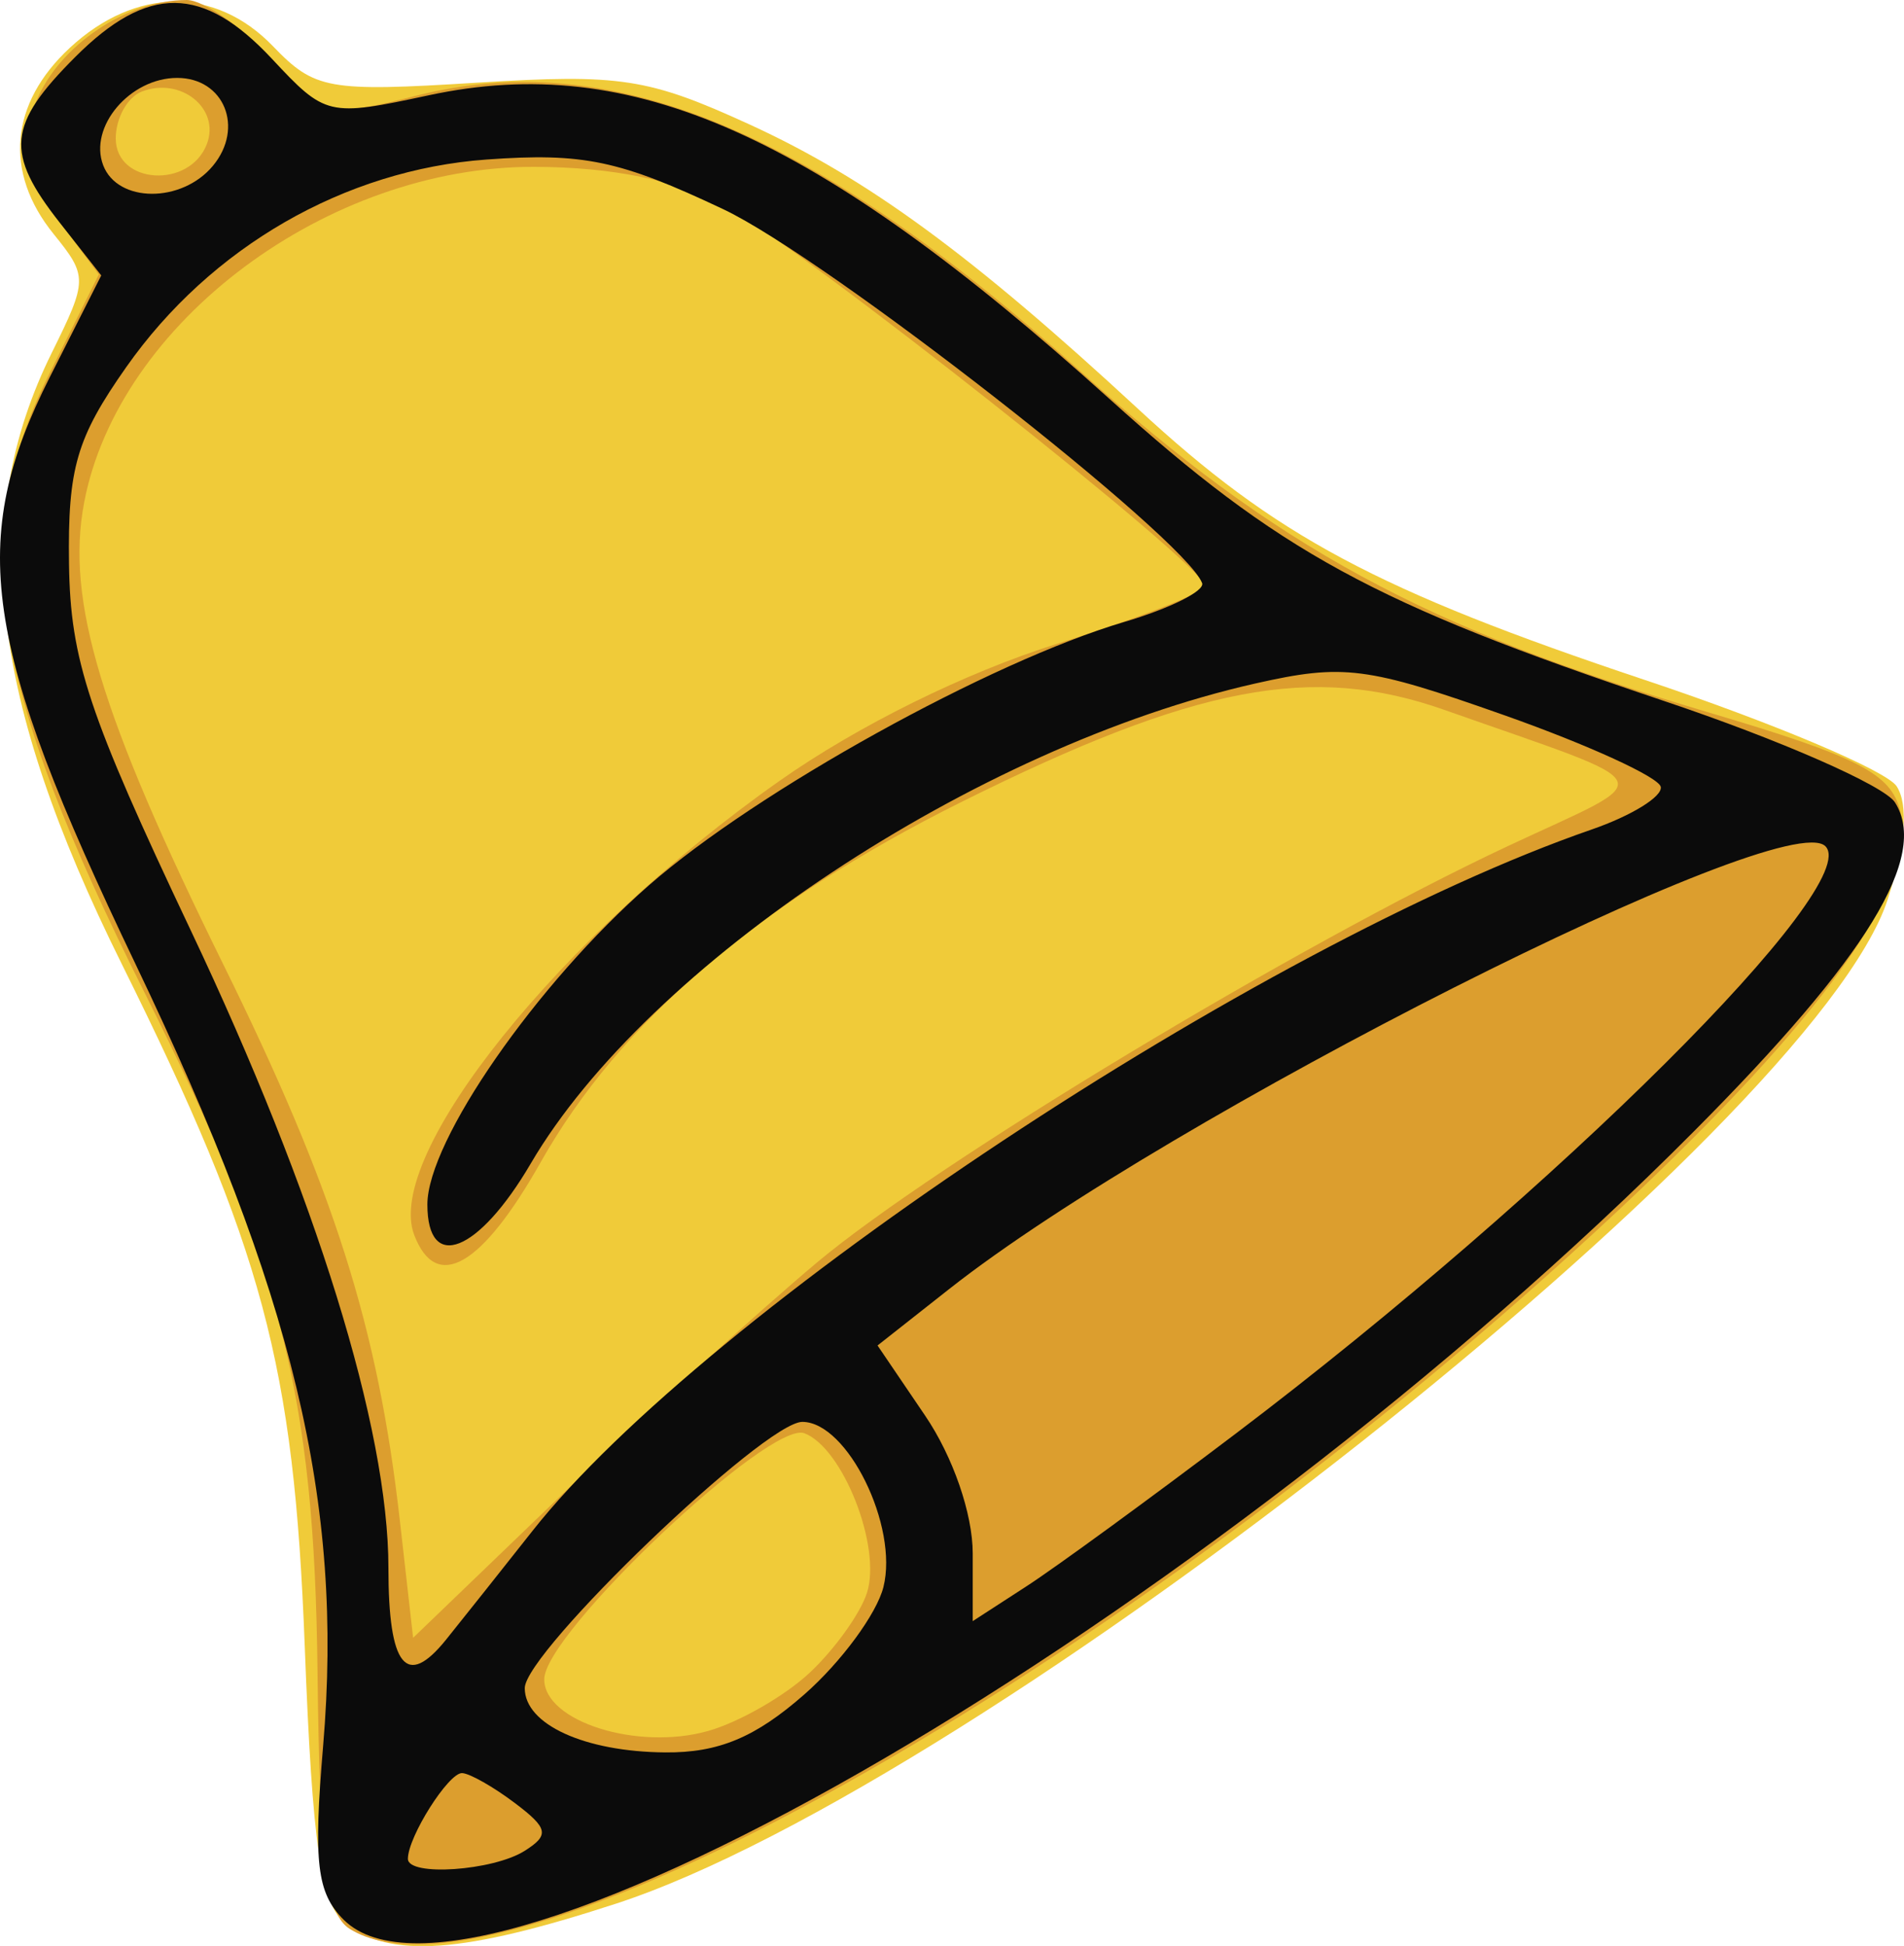 <?xml version="1.0" encoding="UTF-8" standalone="no"?>
<!-- Created with Sodipodi ("http://www.sodipodi.com/") -->
<svg
   xmlns:dc="http://purl.org/dc/elements/1.1/"
   xmlns:cc="http://creativecommons.org/ns#"
   xmlns:rdf="http://www.w3.org/1999/02/22-rdf-syntax-ns#"
   xmlns:svg="http://www.w3.org/2000/svg"
   xmlns="http://www.w3.org/2000/svg"
   xmlns:xlink="http://www.w3.org/1999/xlink"
   xmlns:sodipodi="http://sodipodi.sourceforge.net/DTD/sodipodi-0.dtd"
   xmlns:inkscape="http://www.inkscape.org/namespaces/inkscape"
   id="svg645"
   sodipodi:version="0.32"
   width="97.758"
   height="99.919"
   xml:space="preserve"
   sodipodi:docbase="/home/franck/Dessins/Vectoriels/Transports"
   sodipodi:docname="bell.svg"
   inkscape:version="0.46"
   inkscape:output_extension="org.inkscape.output.svg.inkscape"
   sodipodi:modified="true"
   version="1.0"><defs
     id="defs647"><inkscape:perspective
       sodipodi:type="inkscape:persp3d"
       inkscape:vp_x="0 : 161.95354 : 1"
       inkscape:vp_y="0 : 1000 : 0"
       inkscape:vp_z="527.67444 : 161.95354 : 1"
       inkscape:persp3d-origin="263.83722 : 107.96902 : 1"
       id="perspective143" /><linearGradient
       id="linearGradient715"><stop
         style="stop-color:#0052ff;stop-opacity:1;"
         offset="0"
         id="stop716" /><stop
         style="stop-color:#dddfdf;stop-opacity:1;"
         offset="1"
         id="stop717" /></linearGradient><linearGradient
       id="linearGradient699"><stop
         style="stop-color:#000000;stop-opacity:1;"
         offset="0"
         id="stop700" /><stop
         style="stop-color:#dddfdf;stop-opacity:1;"
         offset="1"
         id="stop701" /></linearGradient><linearGradient
       xlink:href="#linearGradient699"
       id="linearGradient702"
       x1="143.549"
       y1="1014.249"
       x2="142.778"
       y2="964.765"
       gradientTransform="scale(1.777,0.563)"
       gradientUnits="userSpaceOnUse" /><radialGradient
       xlink:href="#linearGradient699"
       id="radialGradient703"
       cx="221.243"
       cy="718.334"
       r="91.94"
       fx="221.243"
       fy="718.334"
       gradientTransform="scale(1.323,0.756)"
       gradientUnits="userSpaceOnUse" /><linearGradient
       xlink:href="#linearGradient699"
       id="linearGradient706"
       x1="420.809"
       y1="708.744"
       x2="442.981"
       y2="683.855"
       gradientTransform="scale(1.103,0.907)"
       gradientUnits="userSpaceOnUse" /><linearGradient
       xlink:href="#linearGradient699"
       id="linearGradient708"
       gradientTransform="scale(0.856,1.168)"
       x1="321.782"
       y1="651.172"
       x2="338.851"
       y2="651.172"
       gradientUnits="userSpaceOnUse" /><linearGradient
       xlink:href="#linearGradient699"
       id="linearGradient710"
       gradientTransform="scale(1.516,0.66)"
       x1="195.606"
       y1="995.448"
       x2="215.86"
       y2="995.448"
       gradientUnits="userSpaceOnUse" /><linearGradient
       xlink:href="#linearGradient715"
       id="linearGradient714"
       x1="642.17"
       y1="445.249"
       x2="673.067"
       y2="432.2"
       gradientTransform="scale(0.727,1.375)"
       gradientUnits="userSpaceOnUse" /><linearGradient
       xlink:href="#linearGradient715"
       id="linearGradient718"
       x1="582.603"
       y1="393.084"
       x2="649.57"
       y2="393.653"
       gradientTransform="scale(0.477,2.095)"
       gradientUnits="userSpaceOnUse" /><linearGradient
       xlink:href="#linearGradient715"
       id="linearGradient719"
       x1="1861.494"
       y1="81.159"
       x2="1738.149"
       y2="80.273"
       gradientTransform="scale(0.412,2.429)"
       gradientUnits="userSpaceOnUse" /><linearGradient
       xlink:href="#linearGradient715"
       id="linearGradient720"
       x1="237.758"
       y1="887.777"
       x2="262.308"
       y2="856.076"
       gradientTransform="scale(1.368,0.731)"
       gradientUnits="userSpaceOnUse" /><linearGradient
       xlink:href="#linearGradient715"
       id="linearGradient721"
       x1="157.663"
       y1="329.524"
       x2="208.937"
       y2="328.925"
       gradientTransform="scale(0.487,2.054)"
       gradientUnits="userSpaceOnUse" /><linearGradient
       xlink:href="#linearGradient699"
       id="linearGradient726"
       x1="180.711"
       y1="297.51"
       x2="203.887"
       y2="297.51"
       gradientTransform="scale(0.505,1.982)"
       gradientUnits="userSpaceOnUse" /><linearGradient
       xlink:href="#linearGradient699"
       id="linearGradient727"
       x1="186.984"
       y1="1270.379"
       x2="174.527"
       y2="1243.33"
       gradientTransform="scale(2.045,0.489)"
       gradientUnits="userSpaceOnUse" /><linearGradient
       xlink:href="#linearGradient699"
       id="linearGradient735"
       x1="63.265"
       y1="880.956"
       x2="78.472"
       y2="880.956"
       gradientTransform="scale(1.401,0.714)"
       gradientUnits="userSpaceOnUse" /><linearGradient
       xlink:href="#linearGradient699"
       id="linearGradient757"
       x1="136.075"
       y1="367.257"
       x2="119.985"
       y2="356.6"
       gradientTransform="scale(0.769,1.3)"
       gradientUnits="userSpaceOnUse" /><linearGradient
       xlink:href="#linearGradient699"
       id="linearGradient764"
       x1="-166.419"
       y1="996.652"
       x2="-165.384"
       y2="986.054"
       gradientTransform="scale(1.335,0.749)"
       gradientUnits="userSpaceOnUse" /><linearGradient
       xlink:href="#linearGradient699"
       id="linearGradient774"
       x1="388.664"
       y1="816.22"
       x2="382.354"
       y2="829.949"
       spreadMethod="reflect"
       gradientTransform="scale(1.262,0.792)"
       gradientUnits="userSpaceOnUse" /><radialGradient
       xlink:href="#linearGradient699"
       id="radialGradient775"
       cx="187.371"
       cy="750.572"
       r="30.735"
       fx="187.371"
       fy="750.572"
       gradientUnits="userSpaceOnUse" /><radialGradient
       xlink:href="#linearGradient699"
       id="radialGradient776"
       cx="188.396"
       cy="750.573"
       r="38.998"
       fx="188.396"
       fy="750.573"
       gradientUnits="userSpaceOnUse" /><radialGradient
       xlink:href="#linearGradient699"
       id="radialGradient778"
       cx="186.715"
       cy="750.913"
       r="50.318"
       fx="186.715"
       fy="750.913"
       gradientUnits="userSpaceOnUse" /><radialGradient
       xlink:href="#linearGradient699"
       id="radialGradient781"
       cx="129.006"
       cy="375.561"
       r="250.813"
       fx="129.006"
       fy="375.561"
       gradientUnits="userSpaceOnUse" /><radialGradient
       xlink:href="#linearGradient699"
       id="radialGradient804"
       cx="319.657"
       cy="760.24"
       r="38.659"
       fx="319.657"
       fy="760.24"
       gradientTransform="scale(1.013,0.987)"
       gradientUnits="userSpaceOnUse" /><radialGradient
       xlink:href="#linearGradient699"
       id="radialGradient835"
       cx="436.681"
       cy="895.088"
       r="17.401"
       fx="436.681"
       fy="895.088"
       spreadMethod="reflect"
       gradientUnits="userSpaceOnUse" /><radialGradient
       xlink:href="#linearGradient699"
       id="radialGradient836"
       cx="436.681"
       cy="895.088"
       r="17.401"
       fx="436.681"
       fy="895.088"
       spreadMethod="reflect"
       gradientUnits="userSpaceOnUse" /><radialGradient
       xlink:href="#linearGradient699"
       id="radialGradient837"
       cx="471.807"
       cy="784.644"
       r="56.131"
       fx="471.807"
       fy="784.644"
       gradientTransform="scale(0.984,1.017)"
       spreadMethod="reflect"
       gradientUnits="userSpaceOnUse" /><radialGradient
       xlink:href="#linearGradient699"
       id="radialGradient846"
       cx="328.064"
       cy="812.359"
       r="7.214"
       fx="328.064"
       fy="812.359"
       gradientTransform="scale(1.014,0.986)"
       gradientUnits="userSpaceOnUse" /><linearGradient
       xlink:href="#linearGradient699"
       id="linearGradient856"
       x1="696.614"
       y1="361.588"
       x2="675.695"
       y2="369.67"
       spreadMethod="reflect"
       gradientTransform="scale(0.487,2.055)"
       gradientUnits="userSpaceOnUse" /><radialGradient
       xlink:href="#linearGradient699"
       id="radialGradient868"
       cx="190.824"
       cy="745.486"
       r="16.153"
       fx="190.824"
       fy="745.486"
       spreadMethod="reflect"
       gradientTransform="scale(1,1)"
       gradientUnits="userSpaceOnUse" /><linearGradient
       xlink:href="#linearGradient699"
       id="linearGradient870"
       x1="-46.762"
       y1="1503.027"
       x2="-30.014"
       y2="1499.554"
       gradientTransform="scale(2.025,0.494)"
       gradientUnits="userSpaceOnUse" /><linearGradient
       xlink:href="#linearGradient699"
       id="linearGradient871"
       x1="-385.691"
       y1="565.482"
       x2="-383.985"
       y2="612.306"
       gradientTransform="scale(2.025,0.494)"
       gradientUnits="userSpaceOnUse" /><linearGradient
       xlink:href="#linearGradient715"
       id="linearGradient880"
       x1="44.49"
       y1="2047.225"
       x2="43.948"
       y2="1893.16"
       gradientTransform="scale(2.765,0.362)"
       gradientUnits="userSpaceOnUse" /><linearGradient
       xlink:href="#linearGradient699"
       id="linearGradient955"
       x1="120.405"
       y1="1668.996"
       x2="137.298"
       y2="1621.885"
       gradientTransform="scale(2.414,0.414)"
       gradientUnits="userSpaceOnUse" /><linearGradient
       xlink:href="#linearGradient699"
       id="linearGradient956"
       x1="344.749"
       y1="568.808"
       x2="374.221"
       y2="551.325"
       gradientTransform="scale(0.809,1.235)"
       gradientUnits="userSpaceOnUse" /><linearGradient
       xlink:href="#linearGradient699"
       id="linearGradient957"
       x1="393.489"
       y1="570.024"
       x2="428.185"
       y2="542.336"
       gradientTransform="scale(0.809,1.235)"
       gradientUnits="userSpaceOnUse" /><radialGradient
       xlink:href="#linearGradient699"
       id="radialGradient983"
       cx="357.36"
       cy="688.12"
       r="4.459"
       fx="357.36"
       fy="688.12"
       gradientTransform="scale(1.015,0.986)"
       gradientUnits="userSpaceOnUse" /><linearGradient
       xlink:href="#linearGradient699"
       id="linearGradient998"
       x1="295.456"
       y1="854.658"
       x2="303.066"
       y2="838.876"
       gradientTransform="scale(1.547,0.646)"
       gradientUnits="userSpaceOnUse" /><radialGradient
       inkscape:collect="always"
       xlink:href="#linearGradient699"
       id="radialGradient2376"
       spreadMethod="reflect"
       cx="519.629"
       cy="745.486"
       fx="519.629"
       fy="745.486"
       r="16.153"
       gradientTransform="scale(1,1)"
       gradientUnits="userSpaceOnUse" /><radialGradient
       inkscape:collect="always"
       xlink:href="#linearGradient699"
       id="radialGradient2378"
       gradientTransform="scale(1.014,0.986)"
       cx="328.064"
       cy="812.359"
       fx="328.064"
       fy="812.359"
       r="7.214"
       gradientUnits="userSpaceOnUse" /><linearGradient
       inkscape:collect="always"
       xlink:href="#linearGradient699"
       id="linearGradient2380"
       spreadMethod="reflect"
       x1="696.59"
       y1="339.462"
       x2="675.664"
       y2="347.547"
       gradientTransform="scale(0.487,2.054)"
       gradientUnits="userSpaceOnUse" /><radialGradient
       inkscape:collect="always"
       xlink:href="#linearGradient699"
       id="radialGradient2382"
       cx="186.715"
       cy="750.913"
       fx="186.715"
       fy="750.913"
       r="50.318"
       gradientUnits="userSpaceOnUse" /><radialGradient
       inkscape:collect="always"
       xlink:href="#linearGradient699"
       id="radialGradient2384"
       cx="186.715"
       cy="750.913"
       fx="186.715"
       fy="750.913"
       r="50.318"
       gradientUnits="userSpaceOnUse" /><radialGradient
       inkscape:collect="always"
       xlink:href="#linearGradient699"
       id="radialGradient2386"
       gradientTransform="scale(1.015,0.986)"
       cx="357.36"
       cy="688.12"
       fx="357.36"
       fy="688.12"
       r="4.459"
       gradientUnits="userSpaceOnUse" /><radialGradient
       inkscape:collect="always"
       xlink:href="#linearGradient699"
       id="radialGradient2388"
       gradientTransform="scale(1.014,0.986)"
       cx="328.064"
       cy="812.359"
       fx="328.064"
       fy="812.359"
       r="7.214"
       gradientUnits="userSpaceOnUse" /><inkscape:perspective
       id="perspective2542"
       inkscape:persp3d-origin="372.04724 : 350.78739 : 1"
       inkscape:vp_z="744.09448 : 526.18109 : 1"
       inkscape:vp_y="0 : 1000 : 0"
       inkscape:vp_x="0 : 526.18109 : 1"
       sodipodi:type="inkscape:persp3d" /></defs><sodipodi:namedview
     id="base"
     inkscape:zoom="1.4405687"
     inkscape:cx="367.5649"
     inkscape:cy="-118.97874"
     inkscape:window-width="1280"
     inkscape:window-height="974"
     inkscape:window-x="0"
     inkscape:window-y="25"
     inkscape:current-layer="svg645"
     showgrid="false" /><path
     id="path2562"
     d="M 17.734,98.75 C 16.477,97.762 16.039,94.774 15.646,84.5 C 15.093,70.046 13.495,64.092 6.255,49.5 C -0.522,35.841 -1.573,26.661 2.663,18.101 C 4.503,14.382 4.506,14.179 2.754,12.016 C 0.193,8.853 0.502,5.313 3.589,2.452 C 6.962,-0.674 11.056,-0.703 14.021,2.378 C 16.16,4.6 16.845,4.722 24.496,4.245 C 31.85,3.786 33.273,4.005 38.493,6.394 C 44.518,9.153 49.889,13.086 58.443,21.002 C 65.491,27.526 70.711,30.318 84.443,34.906 C 91.043,37.111 96.865,39.57 97.382,40.37 C 97.993,41.316 97.834,43.338 96.925,46.162 C 93.174,57.82 50.373,91.624 31.625,97.736 C 23.777,100.295 20.046,100.567 17.734,98.75 z"
     style="fill:#f0cb39" /><path
     id="path2558"
     d="M 17.943,99.021 C 16.756,98.271 16.413,95.509 16.302,85.787 C 16.14,71.623 14.434,64.925 7.435,50.988 C -0.523,35.137 -1.684,27.658 2.508,19.244 L 5.074,14.096 L 2.863,11.106 C 0.924,8.484 0.801,7.755 1.865,5.188 C 3.053,2.319 6.506,6.3282712e-15 9.588,6.3282712e-15 C 10.442,6.3282712e-15 12.415,1.364 13.972,3.032 C 16.729,5.983 16.927,6.033 21.407,4.905 C 31.407,2.387 41.65,6.639 55.443,19.036 C 65.535,28.107 73.187,32.265 87.714,36.573 C 95.448,38.866 97.082,39.707 97.568,41.645 C 98.479,45.274 94.05,51.719 84.208,61.084 C 59.073,84.999 25.85,104.02 17.943,99.021 z M 41.586,85.866 C 42.863,84.666 44.182,82.822 44.516,81.768 C 45.266,79.406 43.277,74.342 41.301,73.584 C 39.525,72.902 27.943,83.854 27.943,86.216 C 27.943,88.383 32.729,89.894 36.353,88.87 C 37.953,88.418 40.308,87.066 41.586,85.866 z M 41.943,64.82 C 48.063,59.687 66.683,48.467 77.443,43.428 C 85.263,39.765 85.6,40.484 74.177,36.452 C 67.364,34.048 61.378,35.19 49.32,41.195 C 38.95,46.359 31.827,52.463 27.758,59.673 C 24.738,65.024 22.405,66.368 21.269,63.409 C 19.693,59.301 28.771,48.013 40.023,40.091 C 44.057,37.251 49.571,34.528 54.273,33.053 C 58.491,31.73 61.916,30.39 61.884,30.074 C 61.774,29 40.948,12.546 37.187,10.562 C 34.683,9.241 31.454,8.58 27.443,8.566 C 16.814,8.529 6.054,16.561 4.315,25.829 C 3.377,30.829 5.154,36.717 11.458,49.5 C 17.161,61.064 19.406,68.134 20.531,78.077 L 21.211,84.086 L 28.827,76.759 C 33.015,72.729 38.918,67.356 41.943,64.82 z M 10.62,7.399 C 11.32,5.575 9.288,3.93 7.283,4.7 C 6.546,4.982 5.943,6.066 5.943,7.107 C 5.943,9.47 9.734,9.706 10.62,7.399 z"
     style="fill:#dc9e2e" /><path
     id="path2554"
     d="M 17.642,98.557 C 16.266,97.181 16.084,95.629 16.592,89.616 C 17.647,77.134 15.086,66.464 6.96,49.5 C -0.928,33.03 -1.695,27.765 2.57,19.335 L 5.198,14.141 L 3.07,11.435 C 0.248,7.847 0.382,6.406 3.866,2.923 C 7.589,-0.8 10.415,-0.776 13.951,3.009 C 16.717,5.97 16.844,6 22.026,4.889 C 32.435,2.656 41.865,6.861 56.936,20.454 C 65.695,28.355 70.513,30.983 85.375,35.967 C 91.389,37.983 96.753,40.337 97.296,41.198 C 99.042,43.967 95.892,49.121 86.979,58.077 C 61.865,83.309 24.316,105.231 17.642,98.557 z M 26.938,95.024 C 28.22,94.213 28.149,93.865 26.438,92.571 C 25.34,91.742 24.121,91.049 23.728,91.032 C 23.032,91.001 20.943,94.303 20.943,95.434 C 20.943,96.35 25.313,96.052 26.938,95.024 z M 41.302,86.989 C 43.188,85.333 45.013,82.854 45.358,81.481 C 46.142,78.359 43.51,73 41.194,73 C 39.252,73 26.943,84.809 26.943,86.671 C 26.943,88.533 30.011,89.936 34.158,89.97 C 36.89,89.992 38.78,89.204 41.302,86.989 z M 27.338,78.599 C 36.241,67.317 64.675,48.489 81.725,42.586 C 83.77,41.878 85.365,40.894 85.27,40.399 C 85.175,39.905 81.575,38.254 77.27,36.732 C 70.162,34.219 68.983,34.068 64.443,35.093 C 50.102,38.331 33.253,49.495 27.251,59.736 C 24.568,64.315 21.943,65.355 21.943,61.838 C 21.943,58.578 27.552,50.497 33.317,45.452 C 38.853,40.607 50.835,33.968 57.72,31.932 C 60.073,31.236 61.873,30.338 61.72,29.935 C 60.839,27.613 42.454,13.258 37.145,10.746 C 31.811,8.223 29.947,7.832 24.972,8.191 C 17.695,8.718 10.815,12.682 6.484,18.845 C 3.928,22.482 3.476,24.032 3.543,28.939 C 3.61,33.881 4.533,36.661 9.8,47.779 C 16.223,61.337 19.943,73.334 19.943,80.493 C 19.943,85.57 20.863,86.715 22.904,84.179 C 23.75,83.128 25.745,80.617 27.338,78.599 z M 63.443,73.606 C 79.951,61.103 95.696,45.42 93.722,43.446 C 91.615,41.339 59.971,57.327 48.749,66.168 L 45.056,69.078 L 47.499,72.679 C 48.931,74.789 49.943,77.718 49.943,79.755 L 49.943,83.23 L 52.693,81.448 C 54.205,80.468 59.043,76.939 63.443,73.606 z M 10.932,8.513 C 12.551,6.561 11.51,4 9.096,4 C 6.67,4 4.542,6.515 5.299,8.487 C 6.043,10.425 9.332,10.44 10.932,8.513 z"
     style="fill:#0b0b0b;fill-opacity:1" /></svg>